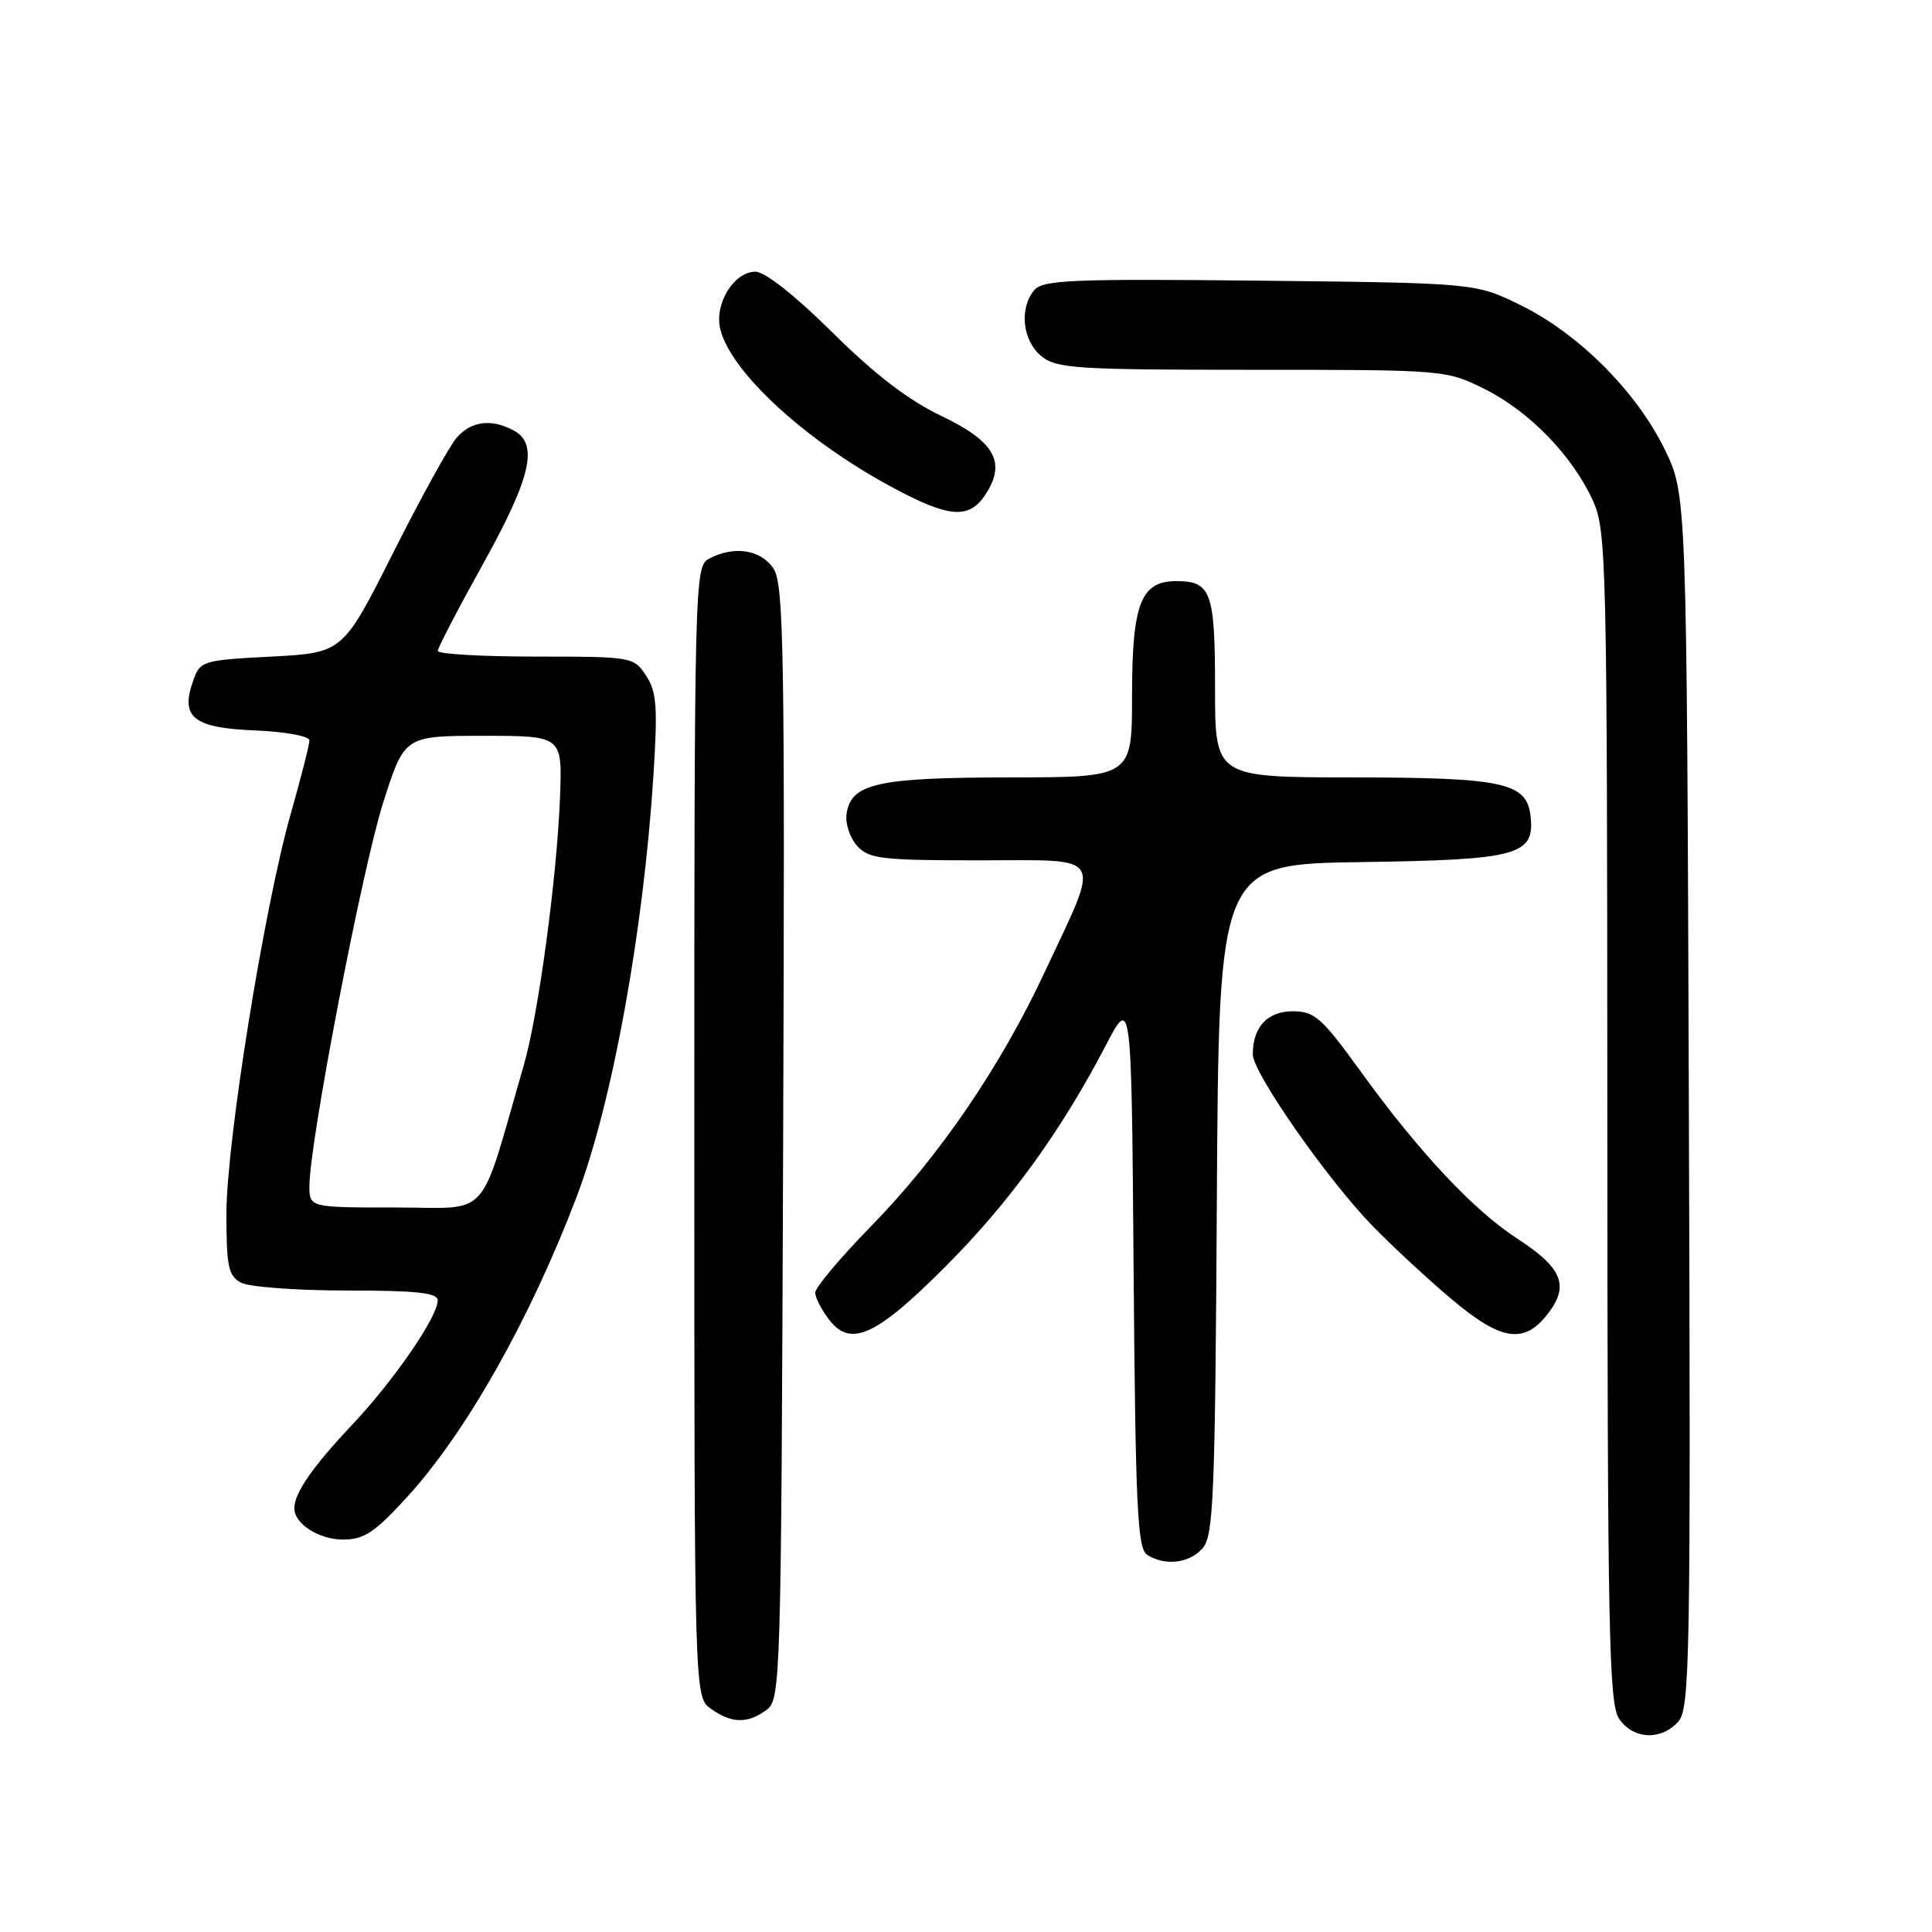 <?xml version="1.0" encoding="UTF-8" standalone="no"?>
<!DOCTYPE svg PUBLIC "-//W3C//DTD SVG 1.1//EN" "http://www.w3.org/Graphics/SVG/1.1/DTD/svg11.dtd" >
<svg xmlns="http://www.w3.org/2000/svg" xmlns:xlink="http://www.w3.org/1999/xlink" version="1.1" viewBox="0 0 256 256">
 <g >
 <path fill="currentColor"
d=" M 222.37 228.14 C 223.93 226.42 224.04 220.08 223.78 145.89 C 223.50 65.50 223.50 65.50 220.56 59.50 C 216.81 51.85 209.16 44.20 201.50 40.44 C 195.50 37.50 195.50 37.50 166.92 37.19 C 142.01 36.93 138.17 37.09 137.04 38.45 C 135.02 40.88 135.49 45.16 137.99 47.19 C 140.01 48.83 142.61 49.00 165.91 49.00 C 191.47 49.00 191.63 49.01 196.74 51.56 C 202.66 54.51 208.38 60.41 211.08 66.36 C 212.86 70.30 212.96 74.33 212.98 148.03 C 213.00 216.55 213.18 225.81 214.56 227.78 C 216.45 230.49 220.10 230.65 222.37 228.14 Z  M 101.56 226.58 C 103.45 225.20 103.51 223.10 103.77 151.43 C 104.01 86.39 103.86 77.43 102.50 75.35 C 100.84 72.82 97.24 72.27 93.93 74.04 C 92.05 75.04 92.00 76.94 92.00 149.98 C 92.00 224.89 92.00 224.89 94.22 226.44 C 96.98 228.38 99.05 228.41 101.56 226.58 Z  M 159.33 205.18 C 160.80 203.56 161.01 198.53 161.24 158.93 C 161.50 114.50 161.50 114.50 180.45 114.23 C 201.22 113.93 203.41 113.33 202.80 108.08 C 202.28 103.70 199.18 103.03 179.25 103.01 C 161.00 103.00 161.00 103.00 161.00 91.20 C 161.00 78.42 160.48 77.00 155.86 77.00 C 151.16 77.00 150.00 80.01 150.00 92.22 C 150.00 103.00 150.00 103.00 133.75 103.01 C 116.22 103.03 112.75 103.81 112.17 107.86 C 111.99 109.13 112.62 111.03 113.57 112.08 C 115.13 113.80 116.79 114.00 129.76 114.00 C 146.64 114.00 145.92 112.78 138.46 128.74 C 132.57 141.36 124.44 153.26 115.40 162.50 C 111.33 166.67 108.01 170.62 108.02 171.29 C 108.03 171.95 108.87 173.58 109.88 174.89 C 112.73 178.59 116.13 177.02 125.40 167.70 C 133.83 159.24 140.61 149.86 146.53 138.51 C 149.93 131.99 149.93 131.99 150.21 168.53 C 150.46 199.71 150.72 205.21 152.00 206.02 C 154.37 207.52 157.55 207.16 159.33 205.18 Z  M 53.92 198.39 C 61.77 189.81 70.26 174.76 76.44 158.50 C 81.12 146.17 85.26 123.45 86.58 102.78 C 87.16 93.70 87.02 91.67 85.61 89.53 C 83.98 87.04 83.76 87.00 70.98 87.00 C 63.84 87.00 58.00 86.66 58.01 86.25 C 58.01 85.84 60.71 80.65 64.01 74.72 C 70.38 63.25 71.40 58.82 68.07 57.04 C 65.15 55.47 62.51 55.78 60.58 57.91 C 59.63 58.96 55.83 65.82 52.14 73.16 C 45.43 86.50 45.43 86.50 35.99 87.00 C 26.72 87.49 26.52 87.55 25.56 90.30 C 23.89 95.08 25.65 96.46 33.85 96.79 C 37.84 96.96 41.00 97.54 41.00 98.11 C 41.00 98.67 39.89 103.03 38.53 107.81 C 35.01 120.19 30.00 151.36 30.00 160.87 C 30.00 167.81 30.27 169.07 31.93 169.96 C 33.00 170.53 39.30 171.00 45.93 171.00 C 55.19 171.00 58.00 171.30 58.00 172.30 C 58.00 174.50 52.14 183.00 46.56 188.90 C 41.41 194.36 39.00 197.85 39.00 199.86 C 39.00 201.92 42.26 204.00 45.47 204.00 C 48.24 204.00 49.67 203.05 53.92 198.39 Z  M 205.26 173.87 C 207.93 170.27 206.93 167.94 201.07 164.14 C 195.24 160.36 188.02 152.66 180.23 141.88 C 175.14 134.84 174.18 134.00 171.30 134.00 C 167.94 134.00 166.00 136.09 166.00 139.71 C 166.00 142.12 175.79 156.17 181.79 162.36 C 184.38 165.03 189.14 169.45 192.37 172.17 C 199.02 177.77 202.06 178.17 205.26 173.87 Z  M 130.59 65.51 C 133.37 61.25 131.81 58.49 124.69 55.09 C 120.36 53.03 115.86 49.57 110.29 44.04 C 105.40 39.20 101.36 36.00 100.11 36.00 C 97.23 36.00 94.61 40.30 95.45 43.65 C 96.87 49.33 106.69 58.36 118.15 64.53 C 125.77 68.64 128.40 68.85 130.59 65.51 Z  M 41.00 157.14 C 41.00 151.44 47.99 115.08 50.76 106.40 C 53.59 97.50 53.59 97.50 64.05 97.50 C 74.50 97.50 74.50 97.50 74.21 105.50 C 73.82 116.10 71.35 134.43 69.41 141.13 C 63.35 162.07 65.21 160.00 52.46 160.00 C 41.00 160.00 41.00 160.00 41.00 157.14 Z "/>
</g>
</svg>
